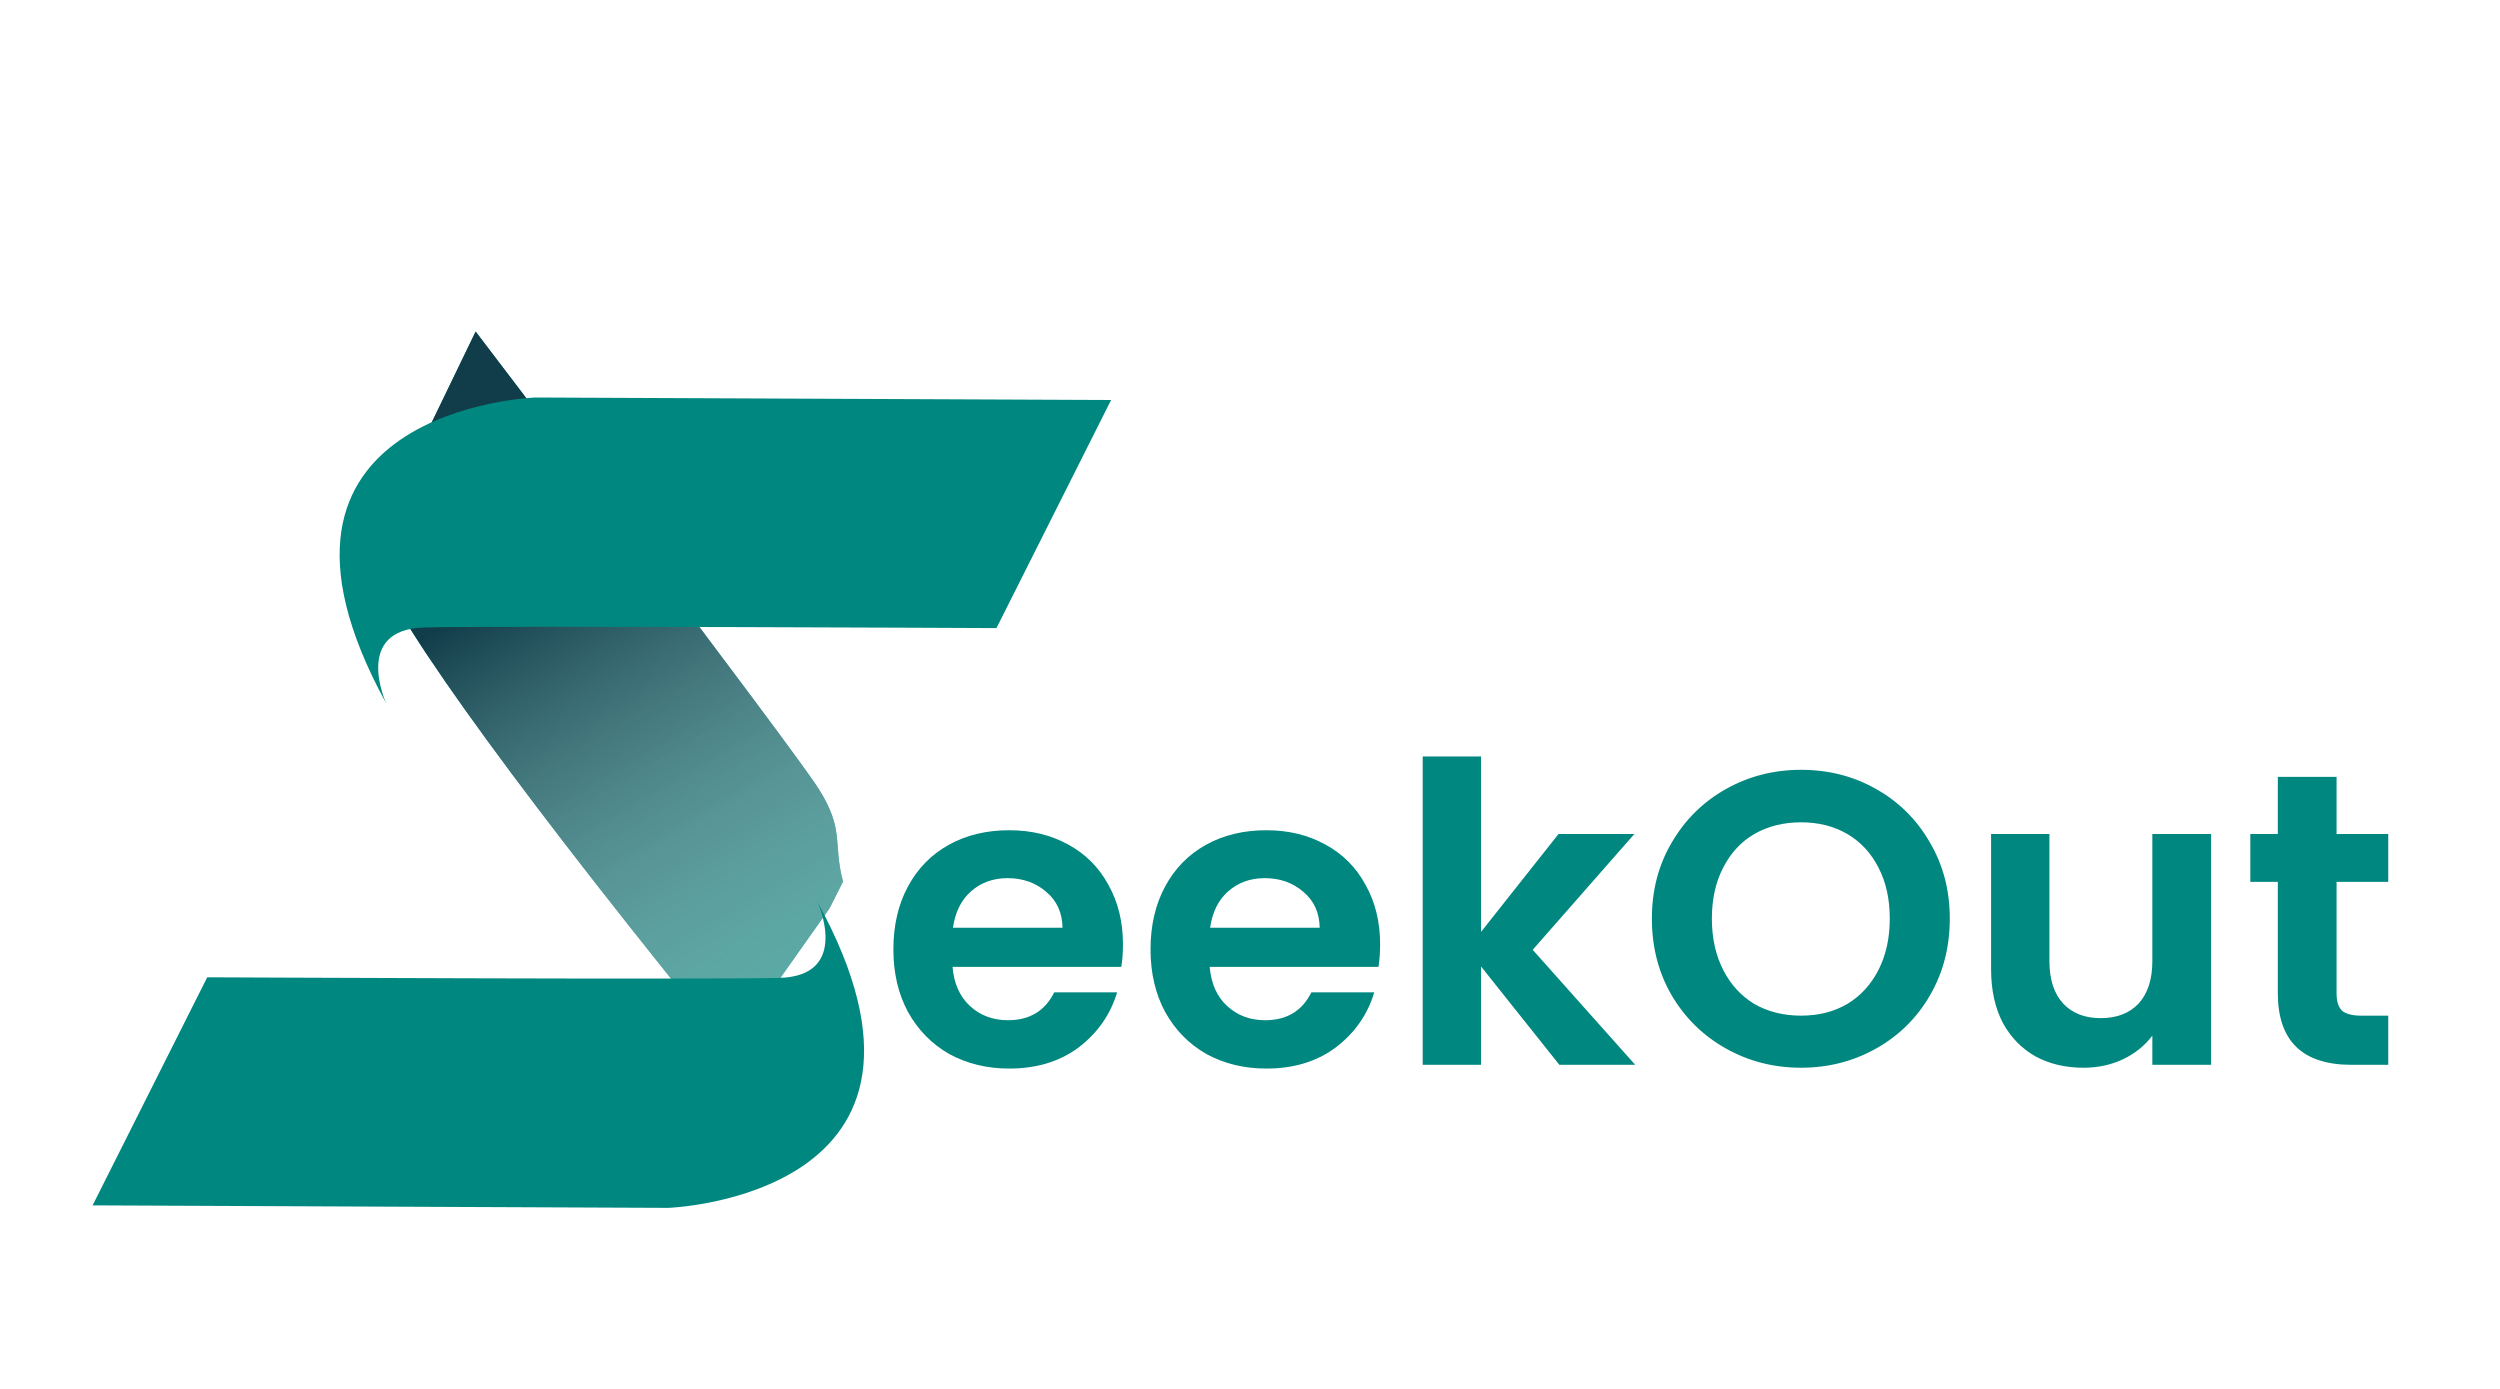 <svg width="108" height="60" viewBox="0 0 108 60" fill="none" xmlns="http://www.w3.org/2000/svg">
<path d="M20.548 14.324C20.548 14.324 34.201 32.249 35.352 34.057C36.504 35.866 35.97 36.415 36.419 38.084L35.841 39.234L33.696 42.271L30.235 43.829C21.59 33.111 16.582 26.125 15.982 23.769L20.548 14.324Z" fill="#00877F"/>
<path d="M20.548 14.324C20.548 14.324 34.201 32.249 35.352 34.057C36.504 35.866 35.97 36.415 36.419 38.084L35.841 39.234L33.696 42.271L30.235 43.829C21.59 33.111 16.582 26.125 15.982 23.769L20.548 14.324Z" fill="url(#paint0_linear_202_1069)"/>
<g filter="url(#filter0_d_202_1069)">
<path d="M28.873 47.18L4 47.072L8.952 37.219C8.952 37.219 30.532 37.324 33.662 37.245C36.792 37.166 35.313 33.96 35.313 33.96C42.3 46.702 28.873 47.18 28.873 47.18Z" fill="#00877F"/>
</g>
<g filter="url(#filter1_d_202_1069)">
<path d="M23.127 12.172L48 12.28L43.047 22.134C43.047 22.134 21.468 22.028 18.338 22.107C15.208 22.186 16.687 25.392 16.687 25.392C9.7 12.65 23.127 12.172 23.127 12.172Z" fill="#00877F"/>
</g>
<path d="M48.512 40.798C48.512 41.158 48.488 41.482 48.44 41.77H41.15C41.21 42.49 41.462 43.054 41.906 43.462C42.35 43.87 42.896 44.074 43.544 44.074C44.48 44.074 45.146 43.672 45.542 42.868H48.26C47.972 43.828 47.42 44.62 46.604 45.244C45.788 45.856 44.786 46.162 43.598 46.162C42.638 46.162 41.774 45.952 41.006 45.532C40.25 45.1 39.656 44.494 39.224 43.714C38.804 42.934 38.594 42.034 38.594 41.014C38.594 39.982 38.804 39.076 39.224 38.296C39.644 37.516 40.232 36.916 40.988 36.496C41.744 36.076 42.614 35.866 43.598 35.866C44.546 35.866 45.392 36.07 46.136 36.478C46.892 36.886 47.474 37.468 47.882 38.224C48.302 38.968 48.512 39.826 48.512 40.798ZM45.902 40.078C45.89 39.43 45.656 38.914 45.2 38.53C44.744 38.134 44.186 37.936 43.526 37.936C42.902 37.936 42.374 38.128 41.942 38.512C41.522 38.884 41.264 39.406 41.168 40.078H45.902ZM59.621 40.798C59.621 41.158 59.597 41.482 59.549 41.77H52.259C52.319 42.49 52.571 43.054 53.015 43.462C53.459 43.87 54.005 44.074 54.653 44.074C55.589 44.074 56.255 43.672 56.651 42.868H59.369C59.081 43.828 58.529 44.62 57.713 45.244C56.897 45.856 55.895 46.162 54.707 46.162C53.747 46.162 52.883 45.952 52.115 45.532C51.359 45.1 50.765 44.494 50.333 43.714C49.913 42.934 49.703 42.034 49.703 41.014C49.703 39.982 49.913 39.076 50.333 38.296C50.753 37.516 51.341 36.916 52.097 36.496C52.853 36.076 53.723 35.866 54.707 35.866C55.655 35.866 56.501 36.07 57.245 36.478C58.001 36.886 58.583 37.468 58.991 38.224C59.411 38.968 59.621 39.826 59.621 40.798ZM57.011 40.078C56.999 39.43 56.765 38.914 56.309 38.53C55.853 38.134 55.295 37.936 54.635 37.936C54.011 37.936 53.483 38.128 53.051 38.512C52.631 38.884 52.373 39.406 52.277 40.078H57.011ZM67.365 46L63.981 41.752V46H61.461V32.68H63.981V40.258L67.329 36.028H70.605L66.213 41.032L70.641 46H67.365ZM77.805 46.126C76.629 46.126 75.549 45.85 74.564 45.298C73.581 44.746 72.8 43.984 72.225 43.012C71.648 42.028 71.361 40.918 71.361 39.682C71.361 38.458 71.648 37.36 72.225 36.388C72.8 35.404 73.581 34.636 74.564 34.084C75.549 33.532 76.629 33.256 77.805 33.256C78.993 33.256 80.073 33.532 81.044 34.084C82.028 34.636 82.802 35.404 83.367 36.388C83.942 37.36 84.231 38.458 84.231 39.682C84.231 40.918 83.942 42.028 83.367 43.012C82.802 43.984 82.028 44.746 81.044 45.298C80.061 45.85 78.981 46.126 77.805 46.126ZM77.805 43.876C78.561 43.876 79.227 43.708 79.802 43.372C80.379 43.024 80.829 42.532 81.153 41.896C81.477 41.26 81.638 40.522 81.638 39.682C81.638 38.842 81.477 38.11 81.153 37.486C80.829 36.85 80.379 36.364 79.802 36.028C79.227 35.692 78.561 35.524 77.805 35.524C77.049 35.524 76.376 35.692 75.788 36.028C75.213 36.364 74.763 36.85 74.439 37.486C74.115 38.11 73.953 38.842 73.953 39.682C73.953 40.522 74.115 41.26 74.439 41.896C74.763 42.532 75.213 43.024 75.788 43.372C76.376 43.708 77.049 43.876 77.805 43.876ZM95.519 36.028V46H92.981V44.74C92.657 45.172 92.231 45.514 91.703 45.766C91.187 46.006 90.623 46.126 90.011 46.126C89.231 46.126 88.541 45.964 87.941 45.64C87.341 45.304 86.867 44.818 86.519 44.182C86.183 43.534 86.015 42.766 86.015 41.878V36.028H88.535V41.518C88.535 42.31 88.733 42.922 89.129 43.354C89.525 43.774 90.065 43.984 90.749 43.984C91.445 43.984 91.991 43.774 92.387 43.354C92.783 42.922 92.981 42.31 92.981 41.518V36.028H95.519ZM100.94 38.098V42.922C100.94 43.258 101.018 43.504 101.174 43.66C101.342 43.804 101.618 43.876 102.002 43.876H103.172V46H101.588C99.464 46 98.402 44.968 98.402 42.904V38.098H97.214V36.028H98.402V33.562H100.94V36.028H103.172V38.098H100.94Z" fill="#00877F"/>
<defs>
<filter id="filter0_d_202_1069" x="0" y="33.96" width="41.328" height="22.22" filterUnits="userSpaceOnUse" color-interpolation-filters="sRGB">
<feFlood flood-opacity="0" result="BackgroundImageFix"/>
<feColorMatrix in="SourceAlpha" type="matrix" values="0 0 0 0 0 0 0 0 0 0 0 0 0 0 0 0 0 0 127 0" result="hardAlpha"/>
<feOffset dy="5"/>
<feGaussianBlur stdDeviation="2"/>
<feComposite in2="hardAlpha" operator="out"/>
<feColorMatrix type="matrix" values="0 0 0 0 0 0 0 0 0 0 0 0 0 0 0 0 0 0 0.25 0"/>
<feBlend mode="normal" in2="BackgroundImageFix" result="effect1_dropShadow_202_1069"/>
<feBlend mode="normal" in="SourceGraphic" in2="effect1_dropShadow_202_1069" result="shape"/>
</filter>
<filter id="filter1_d_202_1069" x="10.672" y="12.172" width="41.328" height="22.22" filterUnits="userSpaceOnUse" color-interpolation-filters="sRGB">
<feFlood flood-opacity="0" result="BackgroundImageFix"/>
<feColorMatrix in="SourceAlpha" type="matrix" values="0 0 0 0 0 0 0 0 0 0 0 0 0 0 0 0 0 0 127 0" result="hardAlpha"/>
<feOffset dy="5"/>
<feGaussianBlur stdDeviation="2"/>
<feComposite in2="hardAlpha" operator="out"/>
<feColorMatrix type="matrix" values="0 0 0 0 0 0 0 0 0 0 0 0 0 0 0 0 0 0 0.25 0"/>
<feBlend mode="normal" in2="BackgroundImageFix" result="effect1_dropShadow_202_1069"/>
<feBlend mode="normal" in="SourceGraphic" in2="effect1_dropShadow_202_1069" result="shape"/>
</filter>
<linearGradient id="paint0_linear_202_1069" x1="23.172" y1="24.678" x2="36.687" y2="47.727" gradientUnits="userSpaceOnUse">
<stop stop-color="#113D4A"/>
<stop offset="1" stop-color="white" stop-opacity="0.29"/>
</linearGradient>
</defs>
</svg>
